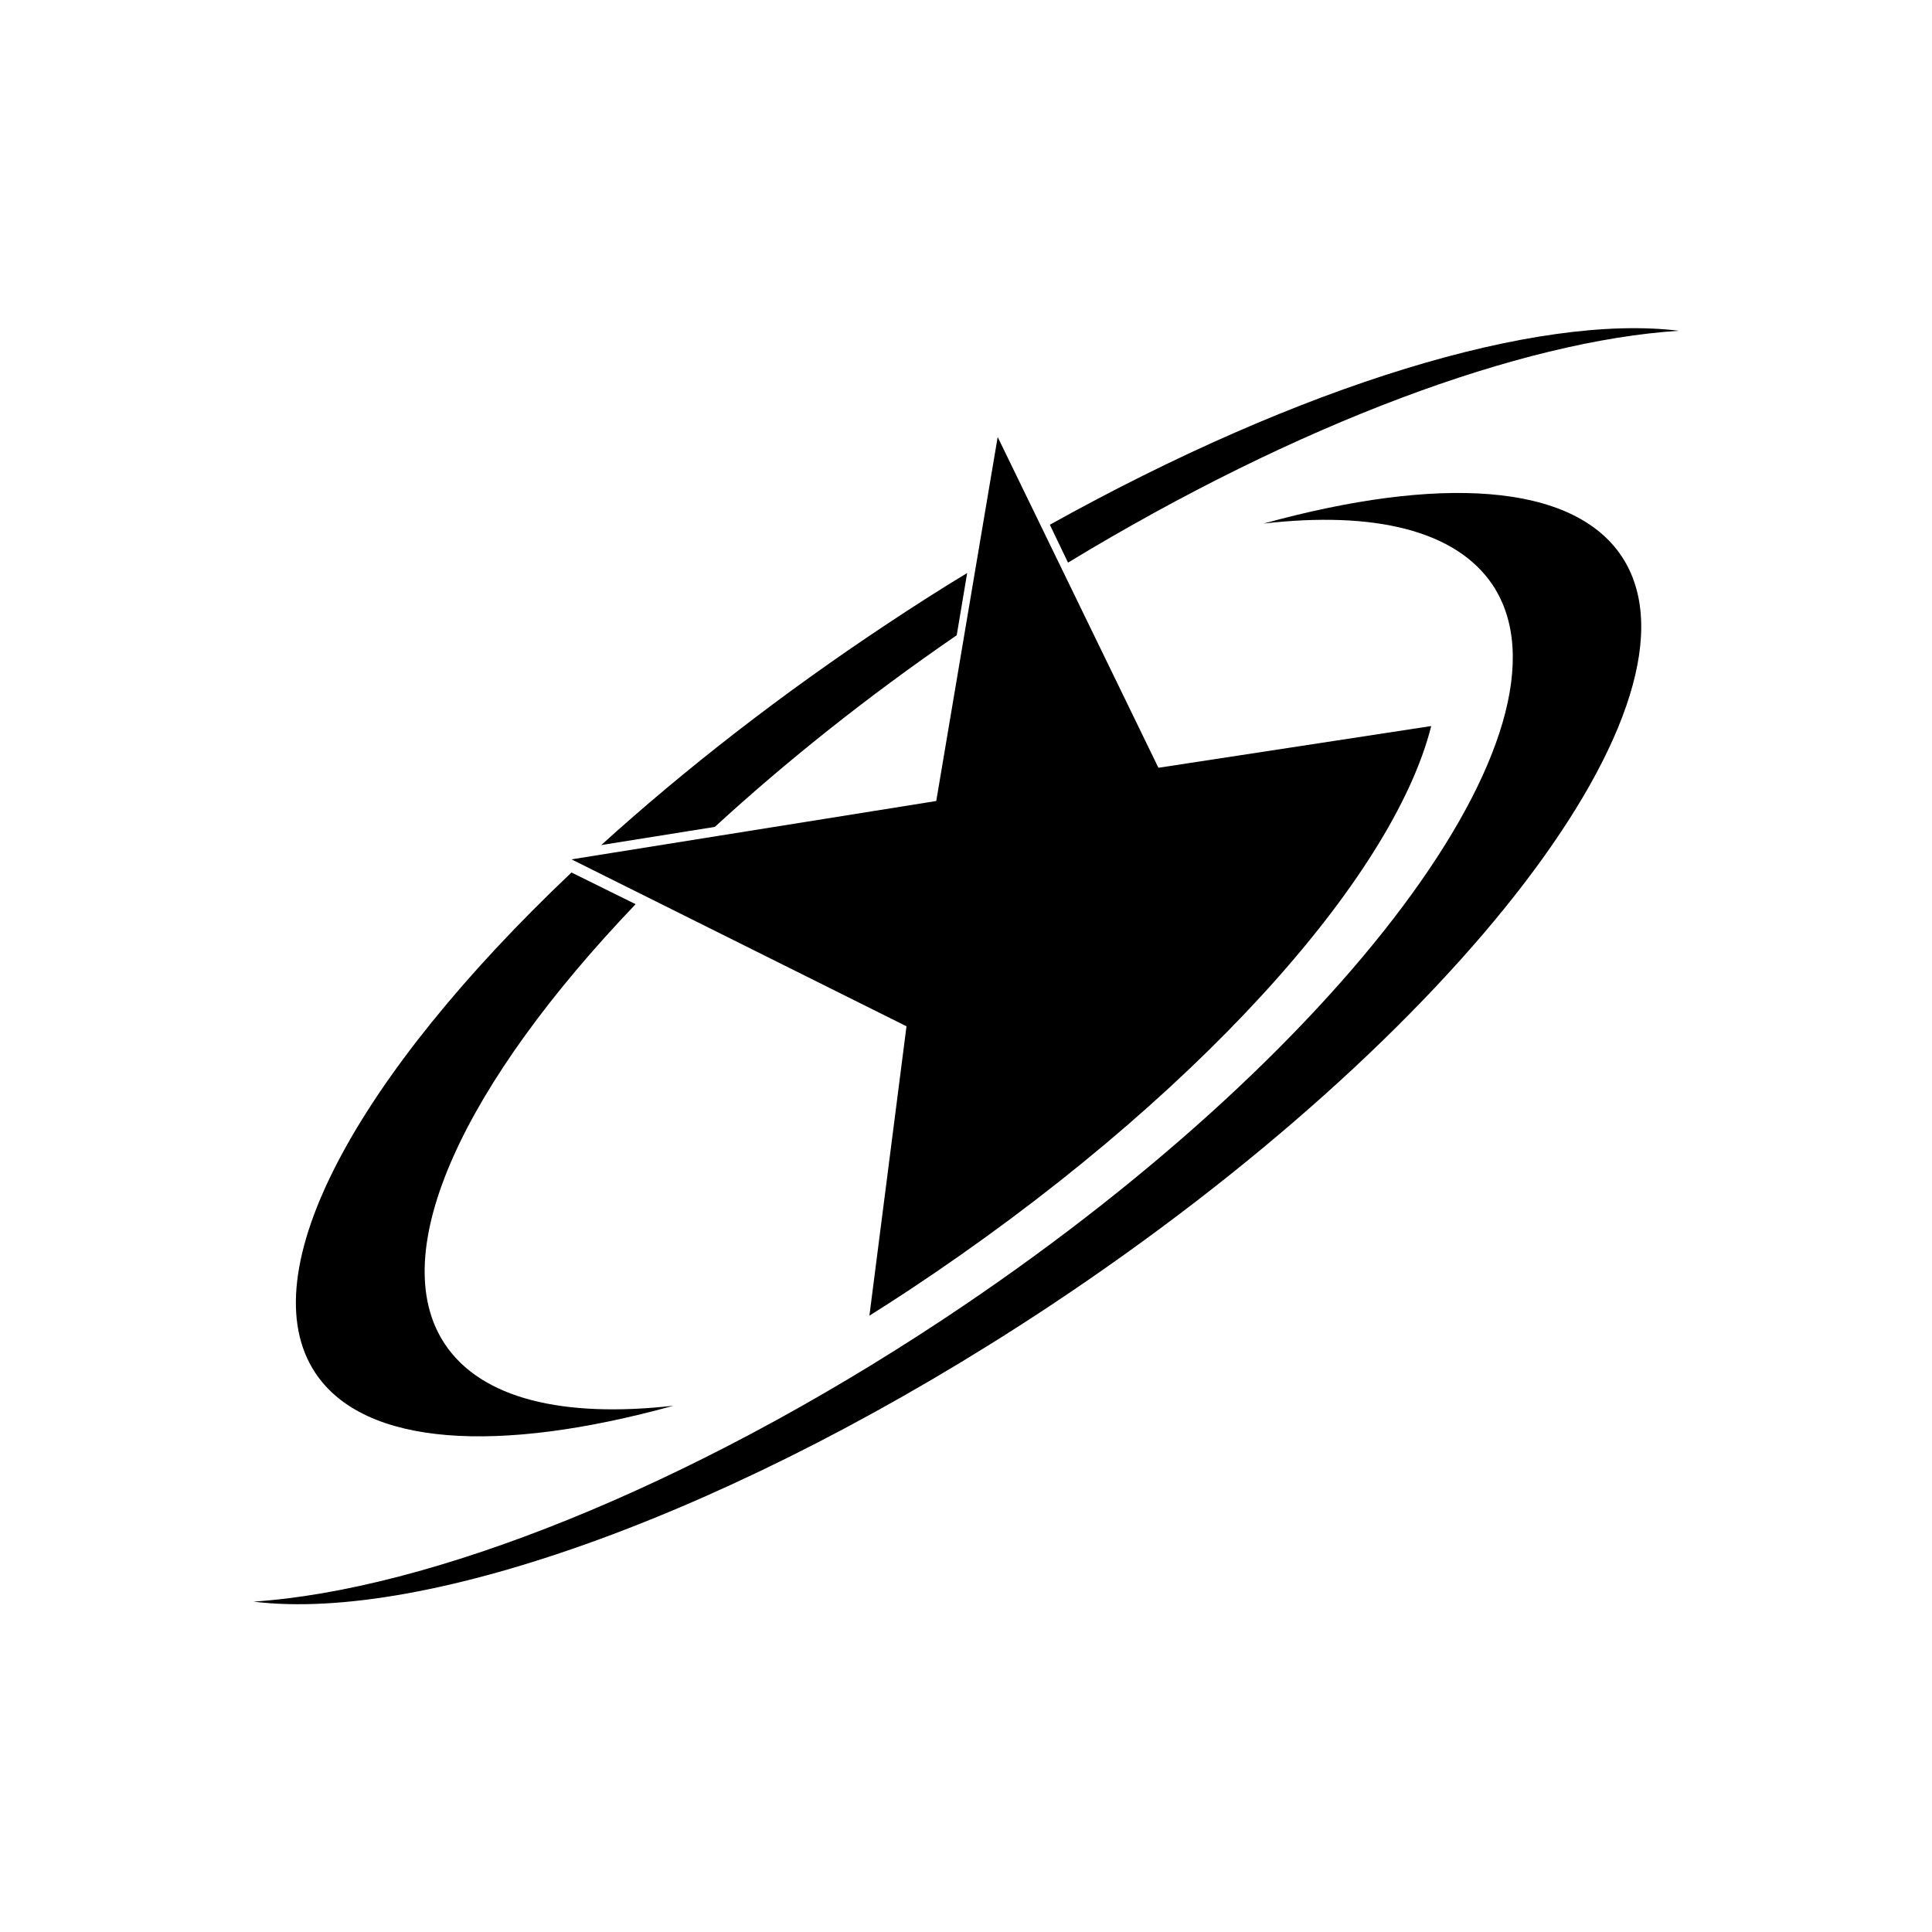 <?xml version="1.0" encoding="utf-8"?>
<!-- Generator: Adobe Illustrator 24.0.1, SVG Export Plug-In . SVG Version: 6.00 Build 0)  -->
<svg version="1.1" id="图层_1" xmlns="http://www.w3.org/2000/svg" xmlns:xlink="http://www.w3.org/1999/xlink" x="0px" y="0px"
	 viewBox="0 0 500 500" style="enable-background:new 0 0 500 500;" xml:space="preserve">
<g>
	<path d="M386.3,151.4c24.4,36.8-39.2,121.8-142,189.9c-66.6,44.1-133.4,70.2-178.7,73.2c44.7,5.5,125.2-23,205.9-76.4
		C377.7,267.7,444.1,180.8,419.7,144c-12.7-19.1-47.4-21-92.7-8.5C355.5,132.2,376.8,137.2,386.3,151.4z"/>
	<g>
		<path d="M276.4,145.6c59.5-36.1,117.4-57.4,158.1-60c-36.7-4.5-97.6,13.9-162.8,50.2L276.4,145.6z"/>
		<path d="M185,214c18.3-16.8,39.3-33.6,62.6-49.6l2.7-16.1c-6.8,4.1-13.5,8.4-20.3,12.9c-27.8,18.4-52.9,38-74.4,57.5L185,214z"/>
		<path d="M115.1,347.8c-15.7-23.7,5.1-67.5,49.4-113.8l-16.6-8.2c-55.4,52.5-83.5,103.5-66.3,129.5c12.7,19.1,47.4,21,92.7,8.5
			C145.9,367,124.6,362.1,115.1,347.8z"/>
	</g>
	<path d="M225,340.5c3.5-2.2,6.9-4.4,10.4-6.7c73.2-48.5,125-106.2,135-145.9l-70.6,10.8l-41.6-85.6l-15.9,94.2l-94.4,15.1
		l86.7,43.2L225,340.5z"/>
</g>
</svg>
